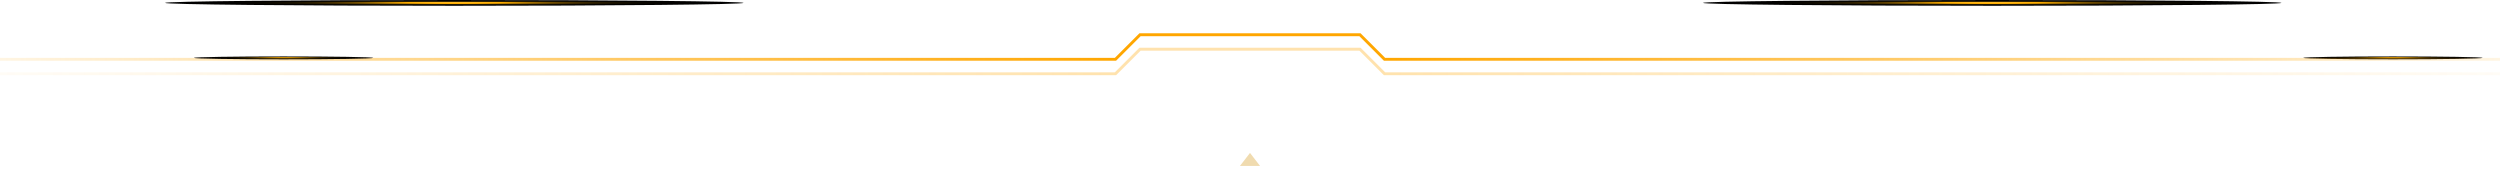 <svg width="1728" height="121" viewBox="0 0 1728 121" fill="none" xmlns="http://www.w3.org/2000/svg">
<g style="mix-blend-mode:screen" clip-path="url(#clip0_323_3370)">
<path d="M1592 40C1592 39.449 1619.76 39 1654 39C1688.24 39 1716 39.449 1716 40C1716 40.552 1688.24 41 1654 41C1619.76 41 1592 40.552 1592 40Z" fill="url(#paint0_radial_323_3370)"/>
</g>
<g style="mix-blend-mode:screen" clip-path="url(#clip1_323_3370)">
<path d="M1177 2C1177 0.897 1266.55 5.76581e-05 1377 4.80021e-05C1487.45 3.83461e-05 1577 0.897 1577 2C1577 3.103 1487.45 4 1377 4C1266.55 4 1177 3.103 1177 2Z" fill="url(#paint1_radial_323_3370)"/>
</g>
<g style="mix-blend-mode:screen" clip-path="url(#clip2_323_3370)">
<path d="M514 2C514 0.897 424.452 0 314 0C203.548 0 114 0.897 114 2C114 3.103 203.548 4 314 4C424.452 4 514 3.103 514 2Z" fill="url(#paint2_radial_323_3370)"/>
</g>
<path d="M1824 41L957 41L940 24L864 24" stroke="url(#paint3_linear_323_3370)" stroke-width="2"/>
<path d="M-96 41L771 41L788 24L864 24" stroke="url(#paint4_linear_323_3370)" stroke-width="2"/>
<path d="M1824 51L957 51L940 34L864 34" stroke="url(#paint5_linear_323_3370)" stroke-opacity="0.32" stroke-width="2"/>
<path d="M-96 51L771 51L788 34L864 34" stroke="url(#paint6_linear_323_3370)" stroke-opacity="0.32" stroke-width="2"/>
<g style="mix-blend-mode:screen" clip-path="url(#clip3_323_3370)">
<path d="M134 40C134 39.449 161.76 39 196 39C230.24 39 258 39.449 258 40C258 40.552 230.24 41 196 41C161.76 41 134 40.552 134 40Z" fill="url(#paint7_radial_323_3370)"/>
</g>
<g filter="url(#filter0_d_323_3370)">
<path d="M864 105.702L870.928 114.676L857.072 114.676L864 105.702Z" fill="#F0DBAF"/>
</g>
<defs>
<filter id="filter0_d_323_3370" x="851.072" y="99.702" width="25.856" height="20.974" filterUnits="userSpaceOnUse" color-interpolation-filters="sRGB">
<feFlood flood-opacity="0" result="BackgroundImageFix"/>
<feColorMatrix in="SourceAlpha" type="matrix" values="0 0 0 0 0 0 0 0 0 0 0 0 0 0 0 0 0 0 127 0" result="hardAlpha"/>
<feOffset/>
<feGaussianBlur stdDeviation="3"/>
<feComposite in2="hardAlpha" operator="out"/>
<feColorMatrix type="matrix" values="0 0 0 0 1 0 0 0 0 0.729 0 0 0 0 0.129 0 0 0 1 0"/>
<feBlend mode="normal" in2="BackgroundImageFix" result="effect1_dropShadow_323_3370"/>
<feBlend mode="normal" in="SourceGraphic" in2="effect1_dropShadow_323_3370" result="shape"/>
</filter>
<radialGradient id="paint0_radial_323_3370" cx="0" cy="0" r="1" gradientUnits="userSpaceOnUse" gradientTransform="translate(1654 40.001) rotate(180) scale(61.991 1)">
<stop stop-color="white"/>
<stop offset="0.138" stop-color="#FFBA21"/>
<stop offset="0.21" stop-color="#FFAE00"/>
<stop offset="0.242" stop-color="#DA9500"/>
<stop offset="0.288" stop-color="#AD7600"/>
<stop offset="0.339" stop-color="#835A00"/>
<stop offset="0.392" stop-color="#604200"/>
<stop offset="0.451" stop-color="#422D00"/>
<stop offset="0.514" stop-color="#2A1D00"/>
<stop offset="0.586" stop-color="#171000"/>
<stop offset="0.67" stop-color="#0A0700"/>
<stop offset="0.779" stop-color="#020100"/>
<stop offset="1"/>
</radialGradient>
<radialGradient id="paint1_radial_323_3370" cx="0" cy="0" r="1" gradientUnits="userSpaceOnUse" gradientTransform="translate(1377 2.001) rotate(180) scale(199.971 1.999)">
<stop stop-color="white"/>
<stop offset="0.138" stop-color="#FFBA21"/>
<stop offset="0.21" stop-color="#FFAE00"/>
<stop offset="0.242" stop-color="#DA9500"/>
<stop offset="0.288" stop-color="#AD7600"/>
<stop offset="0.339" stop-color="#835A00"/>
<stop offset="0.392" stop-color="#604200"/>
<stop offset="0.451" stop-color="#422D00"/>
<stop offset="0.514" stop-color="#2A1D00"/>
<stop offset="0.586" stop-color="#171000"/>
<stop offset="0.67" stop-color="#0A0700"/>
<stop offset="0.779" stop-color="#020100"/>
<stop offset="1"/>
</radialGradient>
<radialGradient id="paint2_radial_323_3370" cx="0" cy="0" r="1" gradientUnits="userSpaceOnUse" gradientTransform="translate(313.999 2.001) scale(199.971 1.999)">
<stop stop-color="white"/>
<stop offset="0.138" stop-color="#FFBA21"/>
<stop offset="0.21" stop-color="#FFAE00"/>
<stop offset="0.242" stop-color="#DA9500"/>
<stop offset="0.288" stop-color="#AD7600"/>
<stop offset="0.339" stop-color="#835A00"/>
<stop offset="0.392" stop-color="#604200"/>
<stop offset="0.451" stop-color="#422D00"/>
<stop offset="0.514" stop-color="#2A1D00"/>
<stop offset="0.586" stop-color="#171000"/>
<stop offset="0.67" stop-color="#0A0700"/>
<stop offset="0.779" stop-color="#020100"/>
<stop offset="1"/>
</radialGradient>
<linearGradient id="paint3_linear_323_3370" x1="957" y1="40.004" x2="1824" y2="40.004" gradientUnits="userSpaceOnUse">
<stop stop-color="#FFA600"/>
<stop offset="1" stop-color="#FFA600" stop-opacity="0"/>
</linearGradient>
<linearGradient id="paint4_linear_323_3370" x1="771" y1="40.004" x2="-96" y2="40.004" gradientUnits="userSpaceOnUse">
<stop stop-color="#FFA600"/>
<stop offset="1" stop-color="#FFA600" stop-opacity="0"/>
</linearGradient>
<linearGradient id="paint5_linear_323_3370" x1="957" y1="50.004" x2="1824" y2="50.004" gradientUnits="userSpaceOnUse">
<stop stop-color="#FFA600"/>
<stop offset="1" stop-color="#FFA600" stop-opacity="0"/>
</linearGradient>
<linearGradient id="paint6_linear_323_3370" x1="771" y1="50.004" x2="-96" y2="50.004" gradientUnits="userSpaceOnUse">
<stop stop-color="#FFA600"/>
<stop offset="1" stop-color="#FFA600" stop-opacity="0"/>
</linearGradient>
<radialGradient id="paint7_radial_323_3370" cx="0" cy="0" r="1" gradientUnits="userSpaceOnUse" gradientTransform="translate(196 40.001) rotate(180) scale(61.991 1)">
<stop stop-color="white"/>
<stop offset="0.138" stop-color="#FFBA21"/>
<stop offset="0.21" stop-color="#FFAE00"/>
<stop offset="0.242" stop-color="#DA9500"/>
<stop offset="0.288" stop-color="#AD7600"/>
<stop offset="0.339" stop-color="#835A00"/>
<stop offset="0.392" stop-color="#604200"/>
<stop offset="0.451" stop-color="#422D00"/>
<stop offset="0.514" stop-color="#2A1D00"/>
<stop offset="0.586" stop-color="#171000"/>
<stop offset="0.67" stop-color="#0A0700"/>
<stop offset="0.779" stop-color="#020100"/>
<stop offset="1"/>
</radialGradient>
<clipPath id="clip0_323_3370">
<rect width="124" height="2" fill="white" transform="translate(1716 41) rotate(180)"/>
</clipPath>
<clipPath id="clip1_323_3370">
<rect width="400" height="4" fill="white" transform="translate(1577 4) rotate(180)"/>
</clipPath>
<clipPath id="clip2_323_3370">
<rect width="400" height="4" fill="white" transform="matrix(1 -8.74228e-08 -8.74228e-08 -1 114 4)"/>
</clipPath>
<clipPath id="clip3_323_3370">
<rect width="124" height="2" fill="white" transform="translate(258 41) rotate(180)"/>
</clipPath>
</defs>
</svg>
